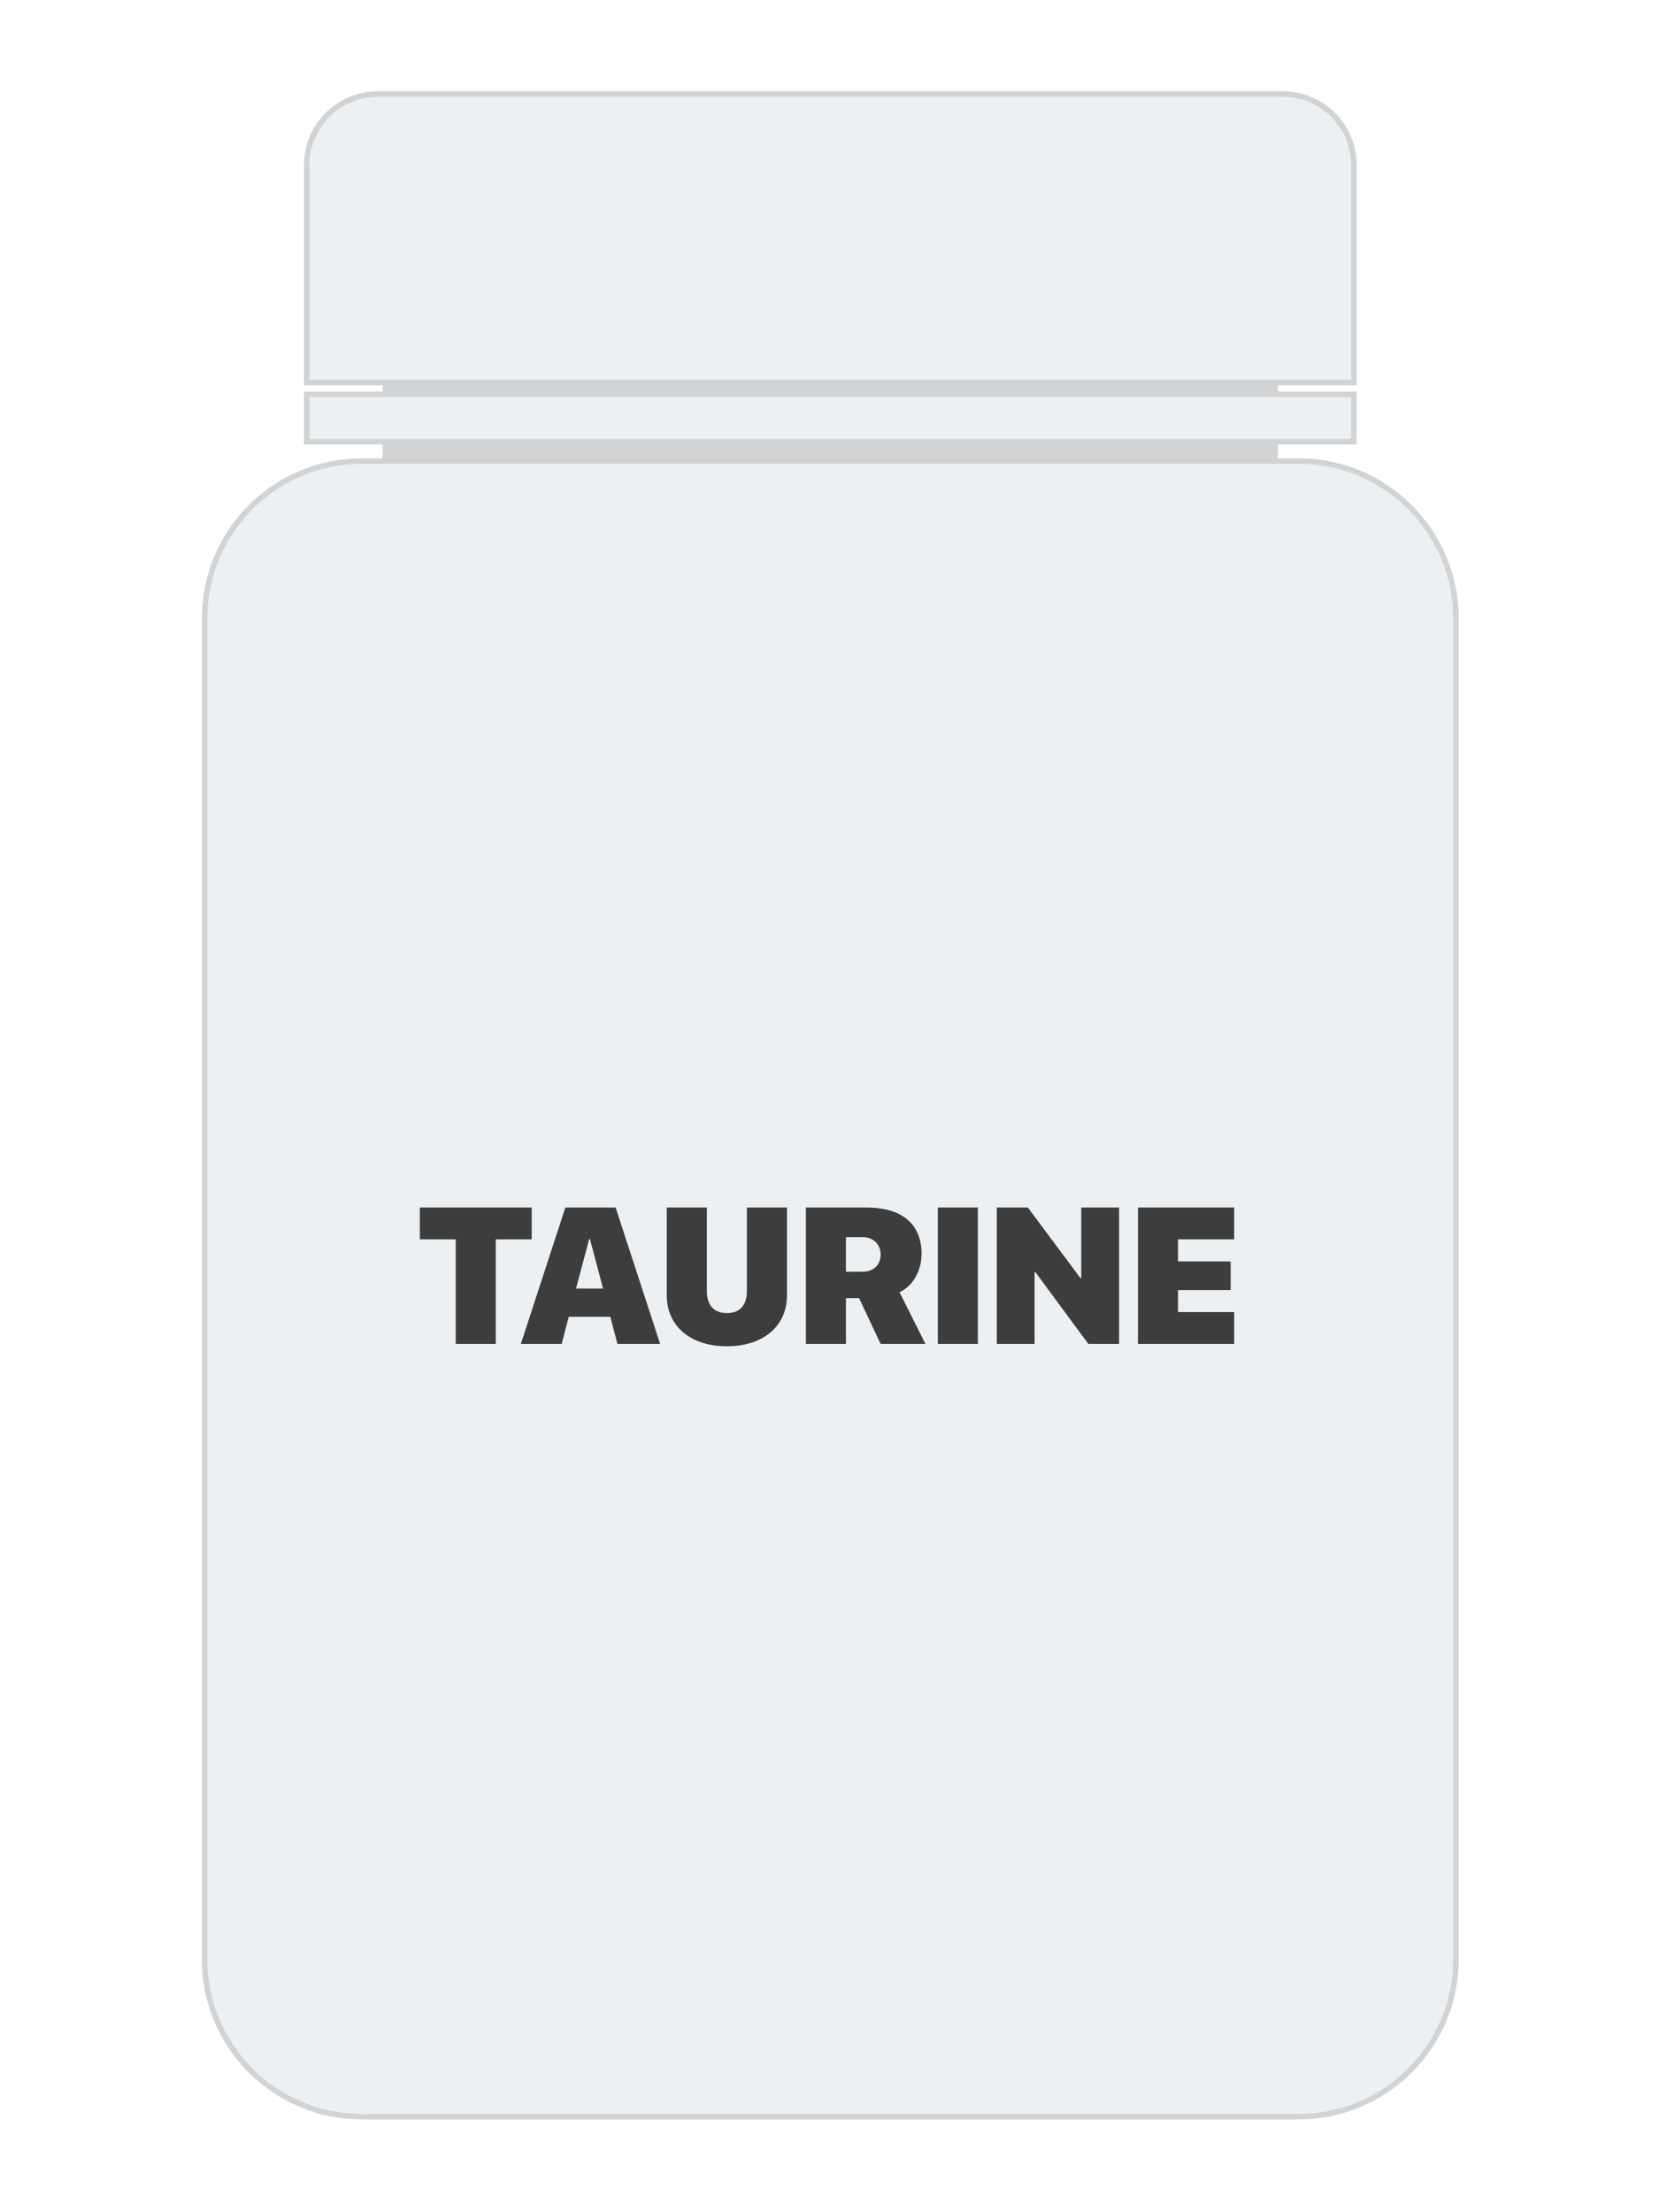 <svg width="300" height="400" viewBox="0 0 300 400" fill="none" xmlns="http://www.w3.org/2000/svg">
<rect width="300" height="400" fill="white"/>
<path d="M231.09 69.16H69.19V83.37H231.09V69.16Z" fill="#D1D3D4"/>
<path d="M234.84 382.72H65.44C49.73 382.72 37 369.99 37 354.28V111.81C37 96.1 49.73 83.37 65.44 83.37H234.84C250.55 83.37 263.28 96.1 263.28 111.81V354.28C263.28 369.99 250.55 382.72 234.84 382.72Z" fill="#EDF0F2" stroke="#D1D3D4" stroke-miterlimit="10"/>
<path d="M244.82 69.16H55.46V29.87C55.46 22.76 61.22 17 68.33 17H231.96C239.07 17 244.83 22.76 244.83 29.87V69.16H244.82Z" fill="#EDF0F2" stroke="#D1D3D4" stroke-miterlimit="10"/>
<path d="M244.83 71.3H55.46V79.86H244.83V71.3Z" fill="#EDF0F2" stroke="#D1D3D4" stroke-miterlimit="10"/>
<path d="M89.656 243V224.099H96.15V218.339H75.915V224.099H82.41V243H89.656ZM111.65 243H119.375L111.326 218.339H102.234L94.185 243H101.567L102.849 238.095H110.369L111.65 243ZM106.541 224.03H106.677L109.053 232.985H104.165L106.541 224.03ZM127.817 218.339H120.571V234.216C120.571 239.838 124.929 243.427 131.44 243.427C137.952 243.427 142.31 239.838 142.31 234.216V218.339H135.063V233.413C135.063 236.01 133.782 237.429 131.44 237.429C129.099 237.429 127.817 236.01 127.817 233.413V218.339ZM152.974 223.688H155.981C157.93 223.688 159.246 225.004 159.246 226.833C159.246 228.696 157.998 229.943 155.964 229.943H152.974V223.688ZM152.974 234.729H155.349L159.246 243H167.346L162.664 233.652C165.244 232.421 166.646 229.619 166.646 226.713C166.646 221.433 163.262 218.339 156.682 218.339H145.728V243H152.974V234.729ZM176.831 243V218.339H169.585V243H176.831ZM187.085 243V230.012H187.222L196.809 243H202.363V218.339H195.527V231.123H195.391L185.872 218.339H180.249V243H187.085ZM223.179 237.241H213.027V233.276H222.546V228.081H213.027V224.099H223.179V218.339H205.781V243H223.179V237.241Z" fill="#3D3D3D"/>
</svg>
